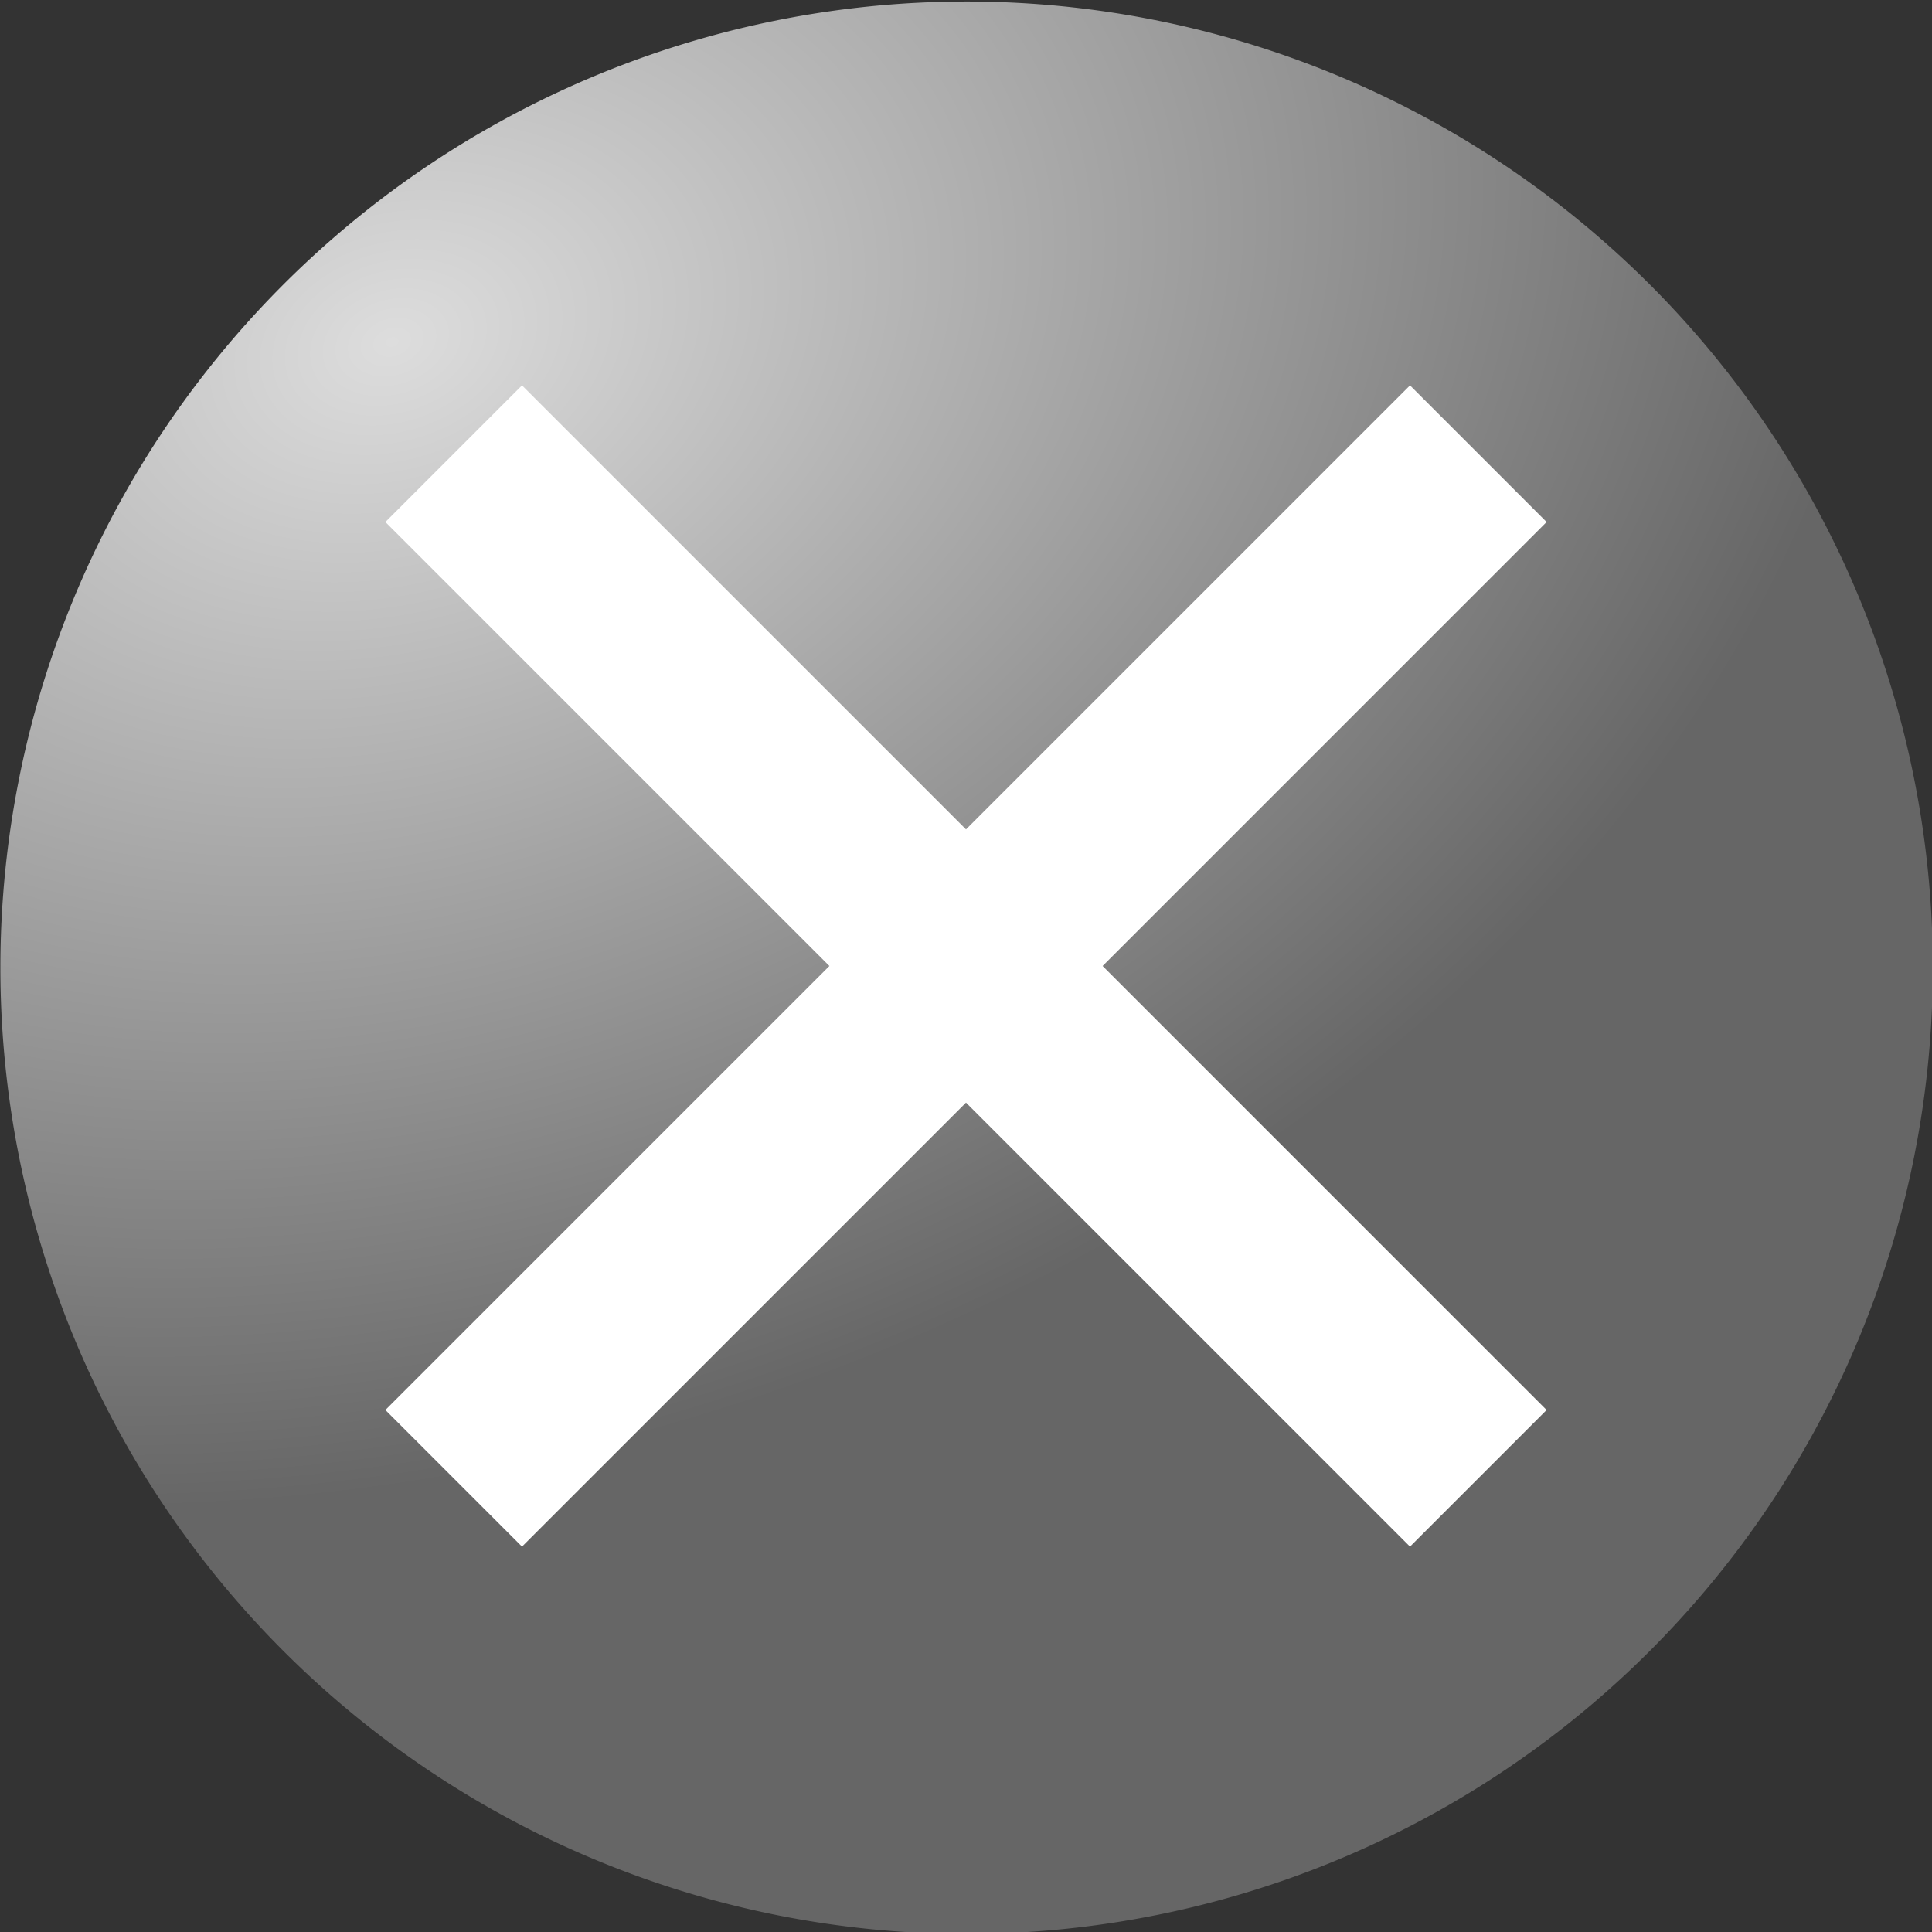 <?xml version="1.0" encoding="UTF-8" standalone="no"?>
<!-- Created with Inkscape (http://www.inkscape.org/) -->
<svg xmlns:dc="http://purl.org/dc/elements/1.1/" xmlns:cc="http://web.resource.org/cc/" xmlns:rdf="http://www.w3.org/1999/02/22-rdf-syntax-ns#" xmlns:svg="http://www.w3.org/2000/svg" xmlns="http://www.w3.org/2000/svg" xmlns:xlink="http://www.w3.org/1999/xlink" xmlns:sodipodi="http://sodipodi.sourceforge.net/DTD/sodipodi-0.dtd" xmlns:inkscape="http://www.inkscape.org/namespaces/inkscape" width="80" height="80" id="svg3067" sodipodi:version="0.32" inkscape:version="0.44" version="1.0" sodipodi:docname="Button_hover.svg">
  <rect width="100%" height="100%" fill="#333333" stroke="none"/>
  <defs id="defs3069">
    <linearGradient id="linearGradient2836">
      <stop id="stop2838" offset="0" style="stop-color:#ddd;stop-opacity:1;"/>
      <stop id="stop2840" offset="1" style="stop-color:#666;stop-opacity:1;"/>
    </linearGradient>
    <radialGradient inkscape:collect="always" xlink:href="#linearGradient2836" id="radialGradient2828" gradientUnits="userSpaceOnUse" gradientTransform="matrix(-1.507,0.49,-0.357,-1.1,994.048,875.7)" cx="334.588" cy="504.179" fx="334.588" fy="504.179" r="40.361"/>
  </defs>
  <sodipodi:namedview id="base" pagecolor="#ffffff" bordercolor="#666666" borderopacity="1.0" gridtolerance="10000" guidetolerance="10" objecttolerance="10" inkscape:pageopacity="0.0" inkscape:pageshadow="2" inkscape:zoom="0.35" inkscape:cx="375" inkscape:cy="520" inkscape:document-units="px" inkscape:current-layer="layer1" inkscape:window-width="853" inkscape:window-height="573" inkscape:window-x="198" inkscape:window-y="198"/>
  <g inkscape:label="Layer 1" inkscape:groupmode="layer" id="layer1" transform="translate(-320,-369.505)">
    <g id="g2938" transform="translate(-31.256,-172.104)">
      <path transform="matrix(0.994,0,0,0.994,59.531,73.632)" sodipodi:open="true" sodipodi:end="11.814546" sodipodi:start="5.5376002" d="M 363.321,483.807 A 40.25,40.25 0 1 1 363.15,483.623" sodipodi:ry="40.25" sodipodi:rx="40.25" sodipodi:cy="511.11218" sodipodi:cx="333.75" id="path2822" style="opacity:1;fill:url(#radialGradient2828);fill-opacity:1;fill-rule:nonzero;stroke:none;stroke-width:0.234;stroke-linecap:square;stroke-linejoin:miter;stroke-miterlimit:4;stroke-dasharray:none;stroke-dashoffset:0;stroke-opacity:1" sodipodi:type="arc"/>
      <path id="rect2925" d="M 409.641,557.567 L 391.256,575.952 L 372.871,557.567 L 367.214,563.224 L 385.599,581.609 L 367.214,599.994 L 372.871,605.651 L 391.256,587.266 L 409.641,605.651 L 415.297,599.994 L 396.913,581.609 L 415.297,563.224 L 409.641,557.567 z " style="opacity:1;fill:white;fill-opacity:1;fill-rule:nonzero;stroke:none;stroke-width:0.234;stroke-linecap:square;stroke-linejoin:miter;stroke-miterlimit:4;stroke-dasharray:none;stroke-dashoffset:0;stroke-opacity:1"/>
    </g>
  </g>
</svg>